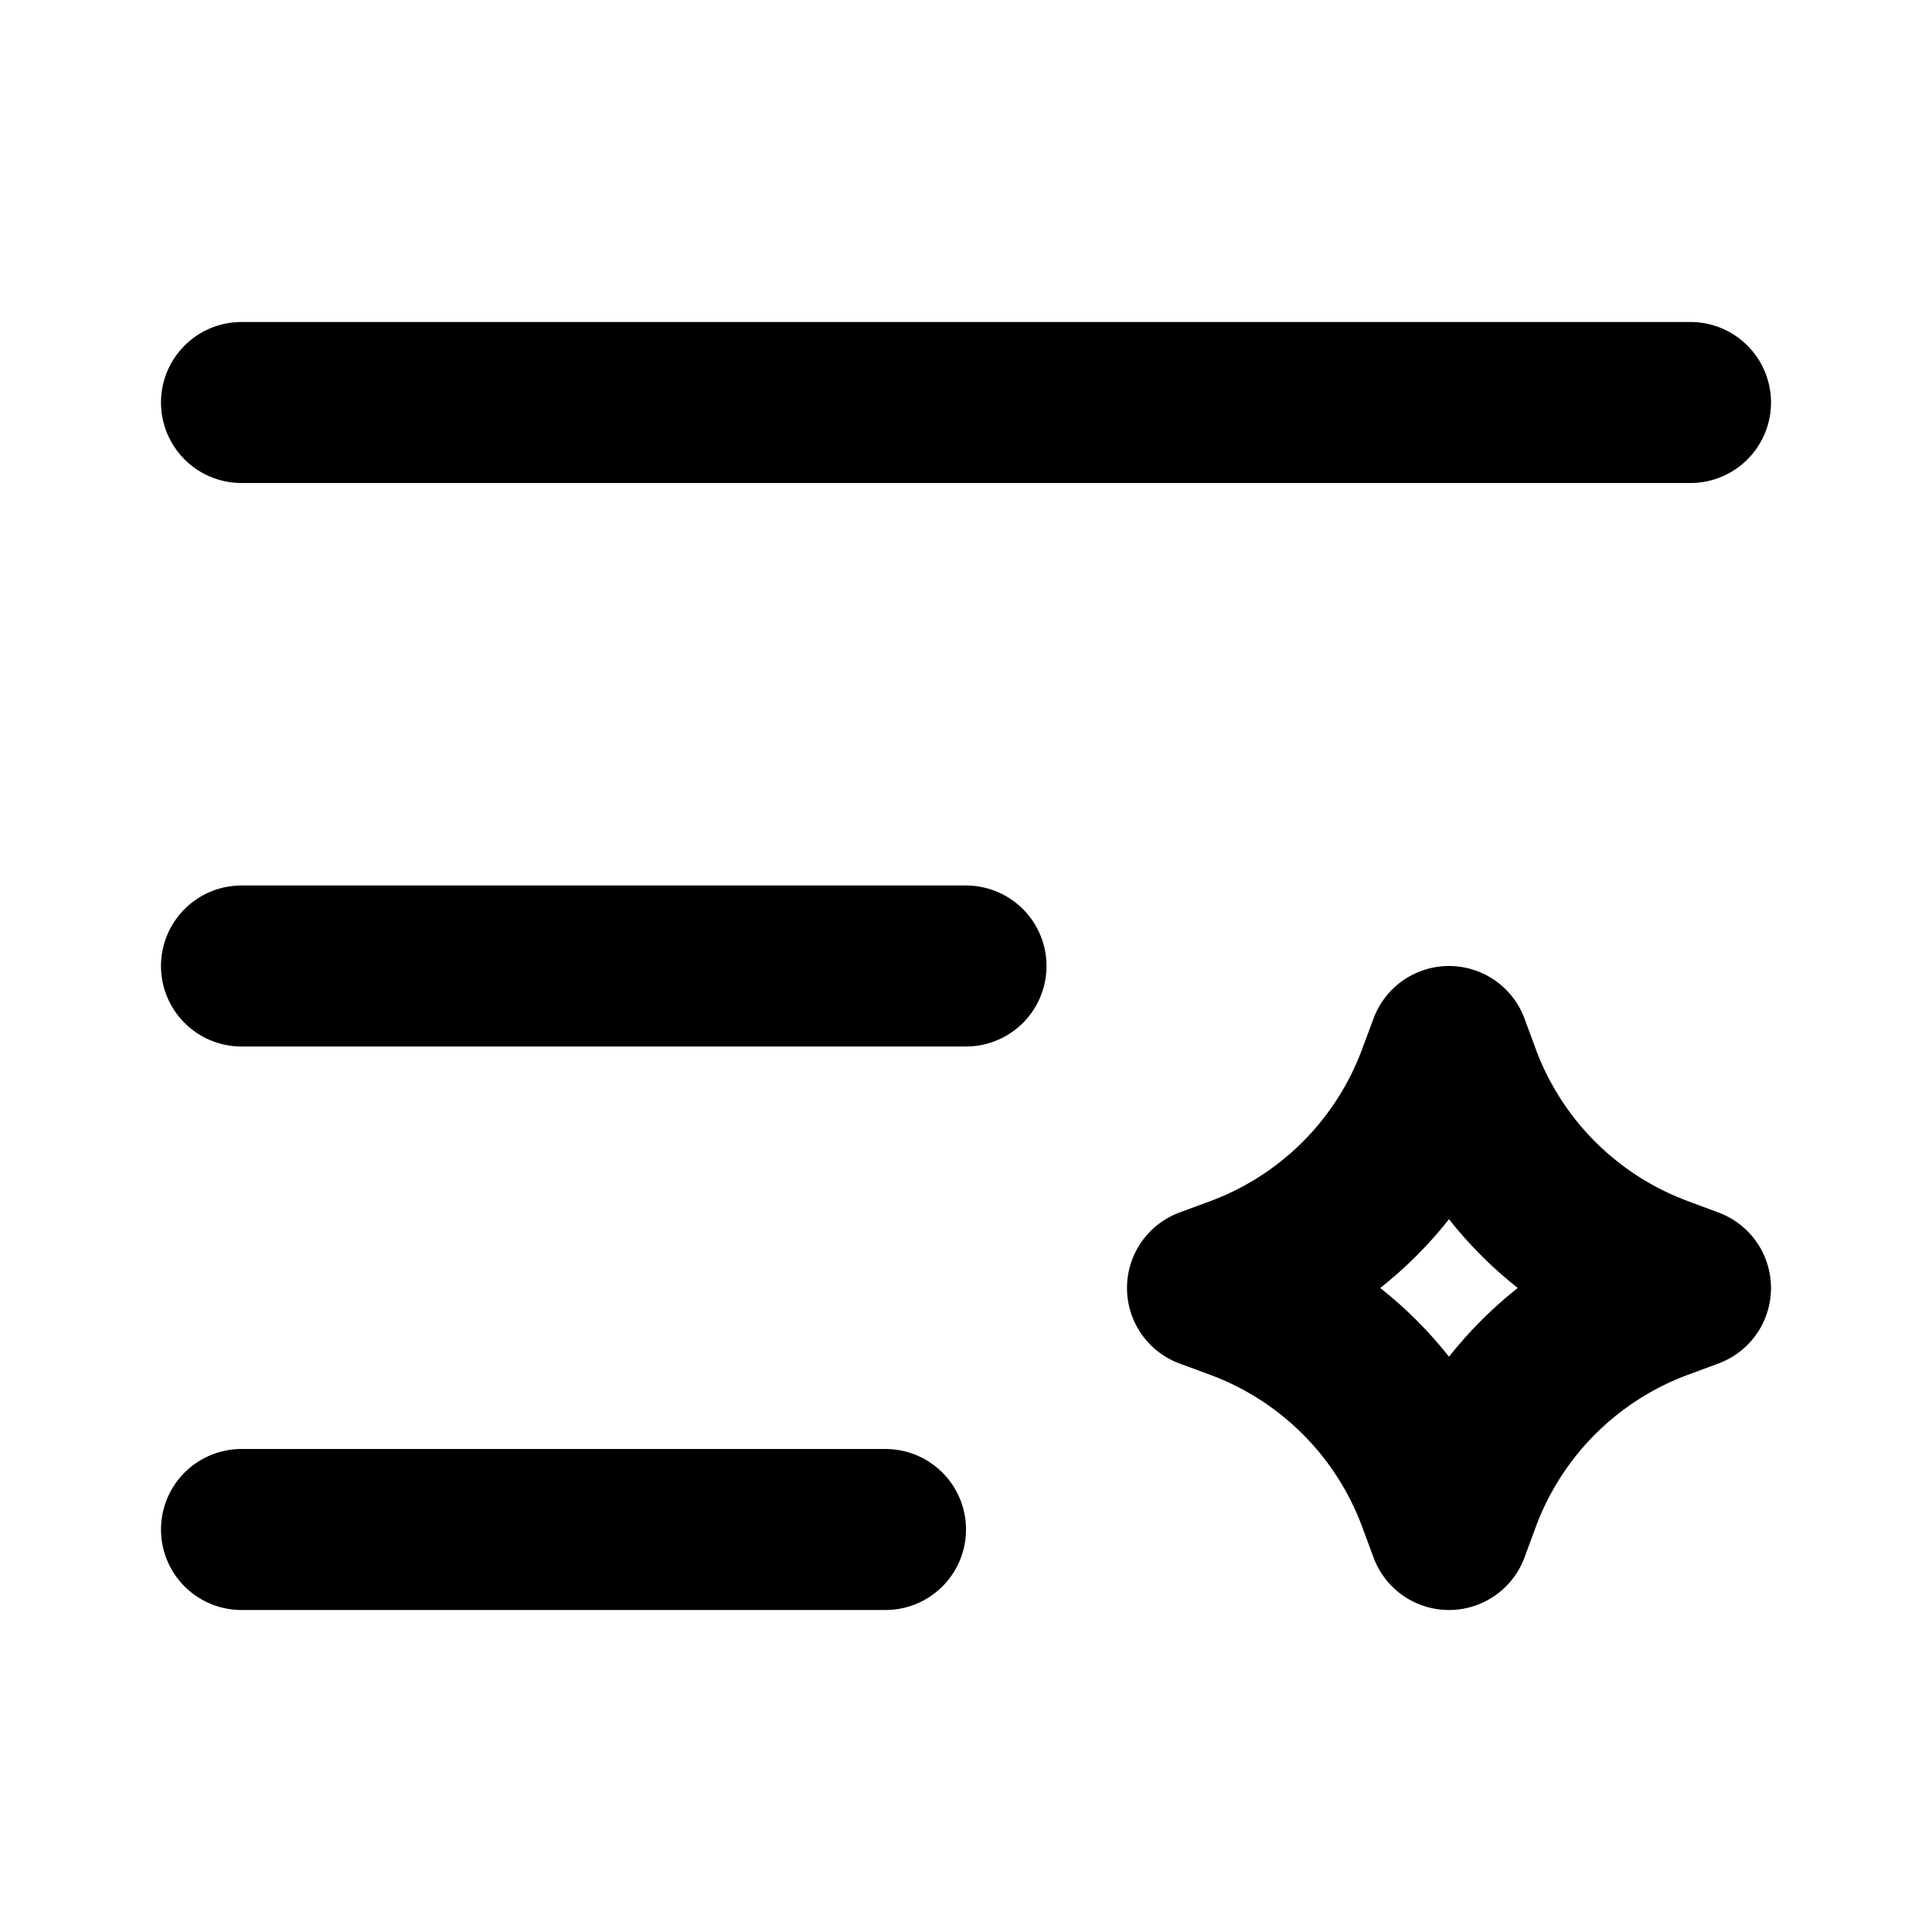 <svg xmlns="http://www.w3.org/2000/svg" width="24" height="24" fill="none" viewBox="0 0 24 24">
  <path stroke="#000" stroke-linecap="round" stroke-linejoin="round" stroke-width="2" d="M3 12h9M3 5h18M3 19h8m7-6 .14.379a4.2 4.2 0 0 0 2.482 2.48L21 16l-.378.14a4.2 4.2 0 0 0-2.482 2.482L18 19l-.14-.378a4.2 4.2 0 0 0-2.481-2.482L15 16l.379-.14a4.2 4.2 0 0 0 2.48-2.481L18 13Z"/>
</svg>
